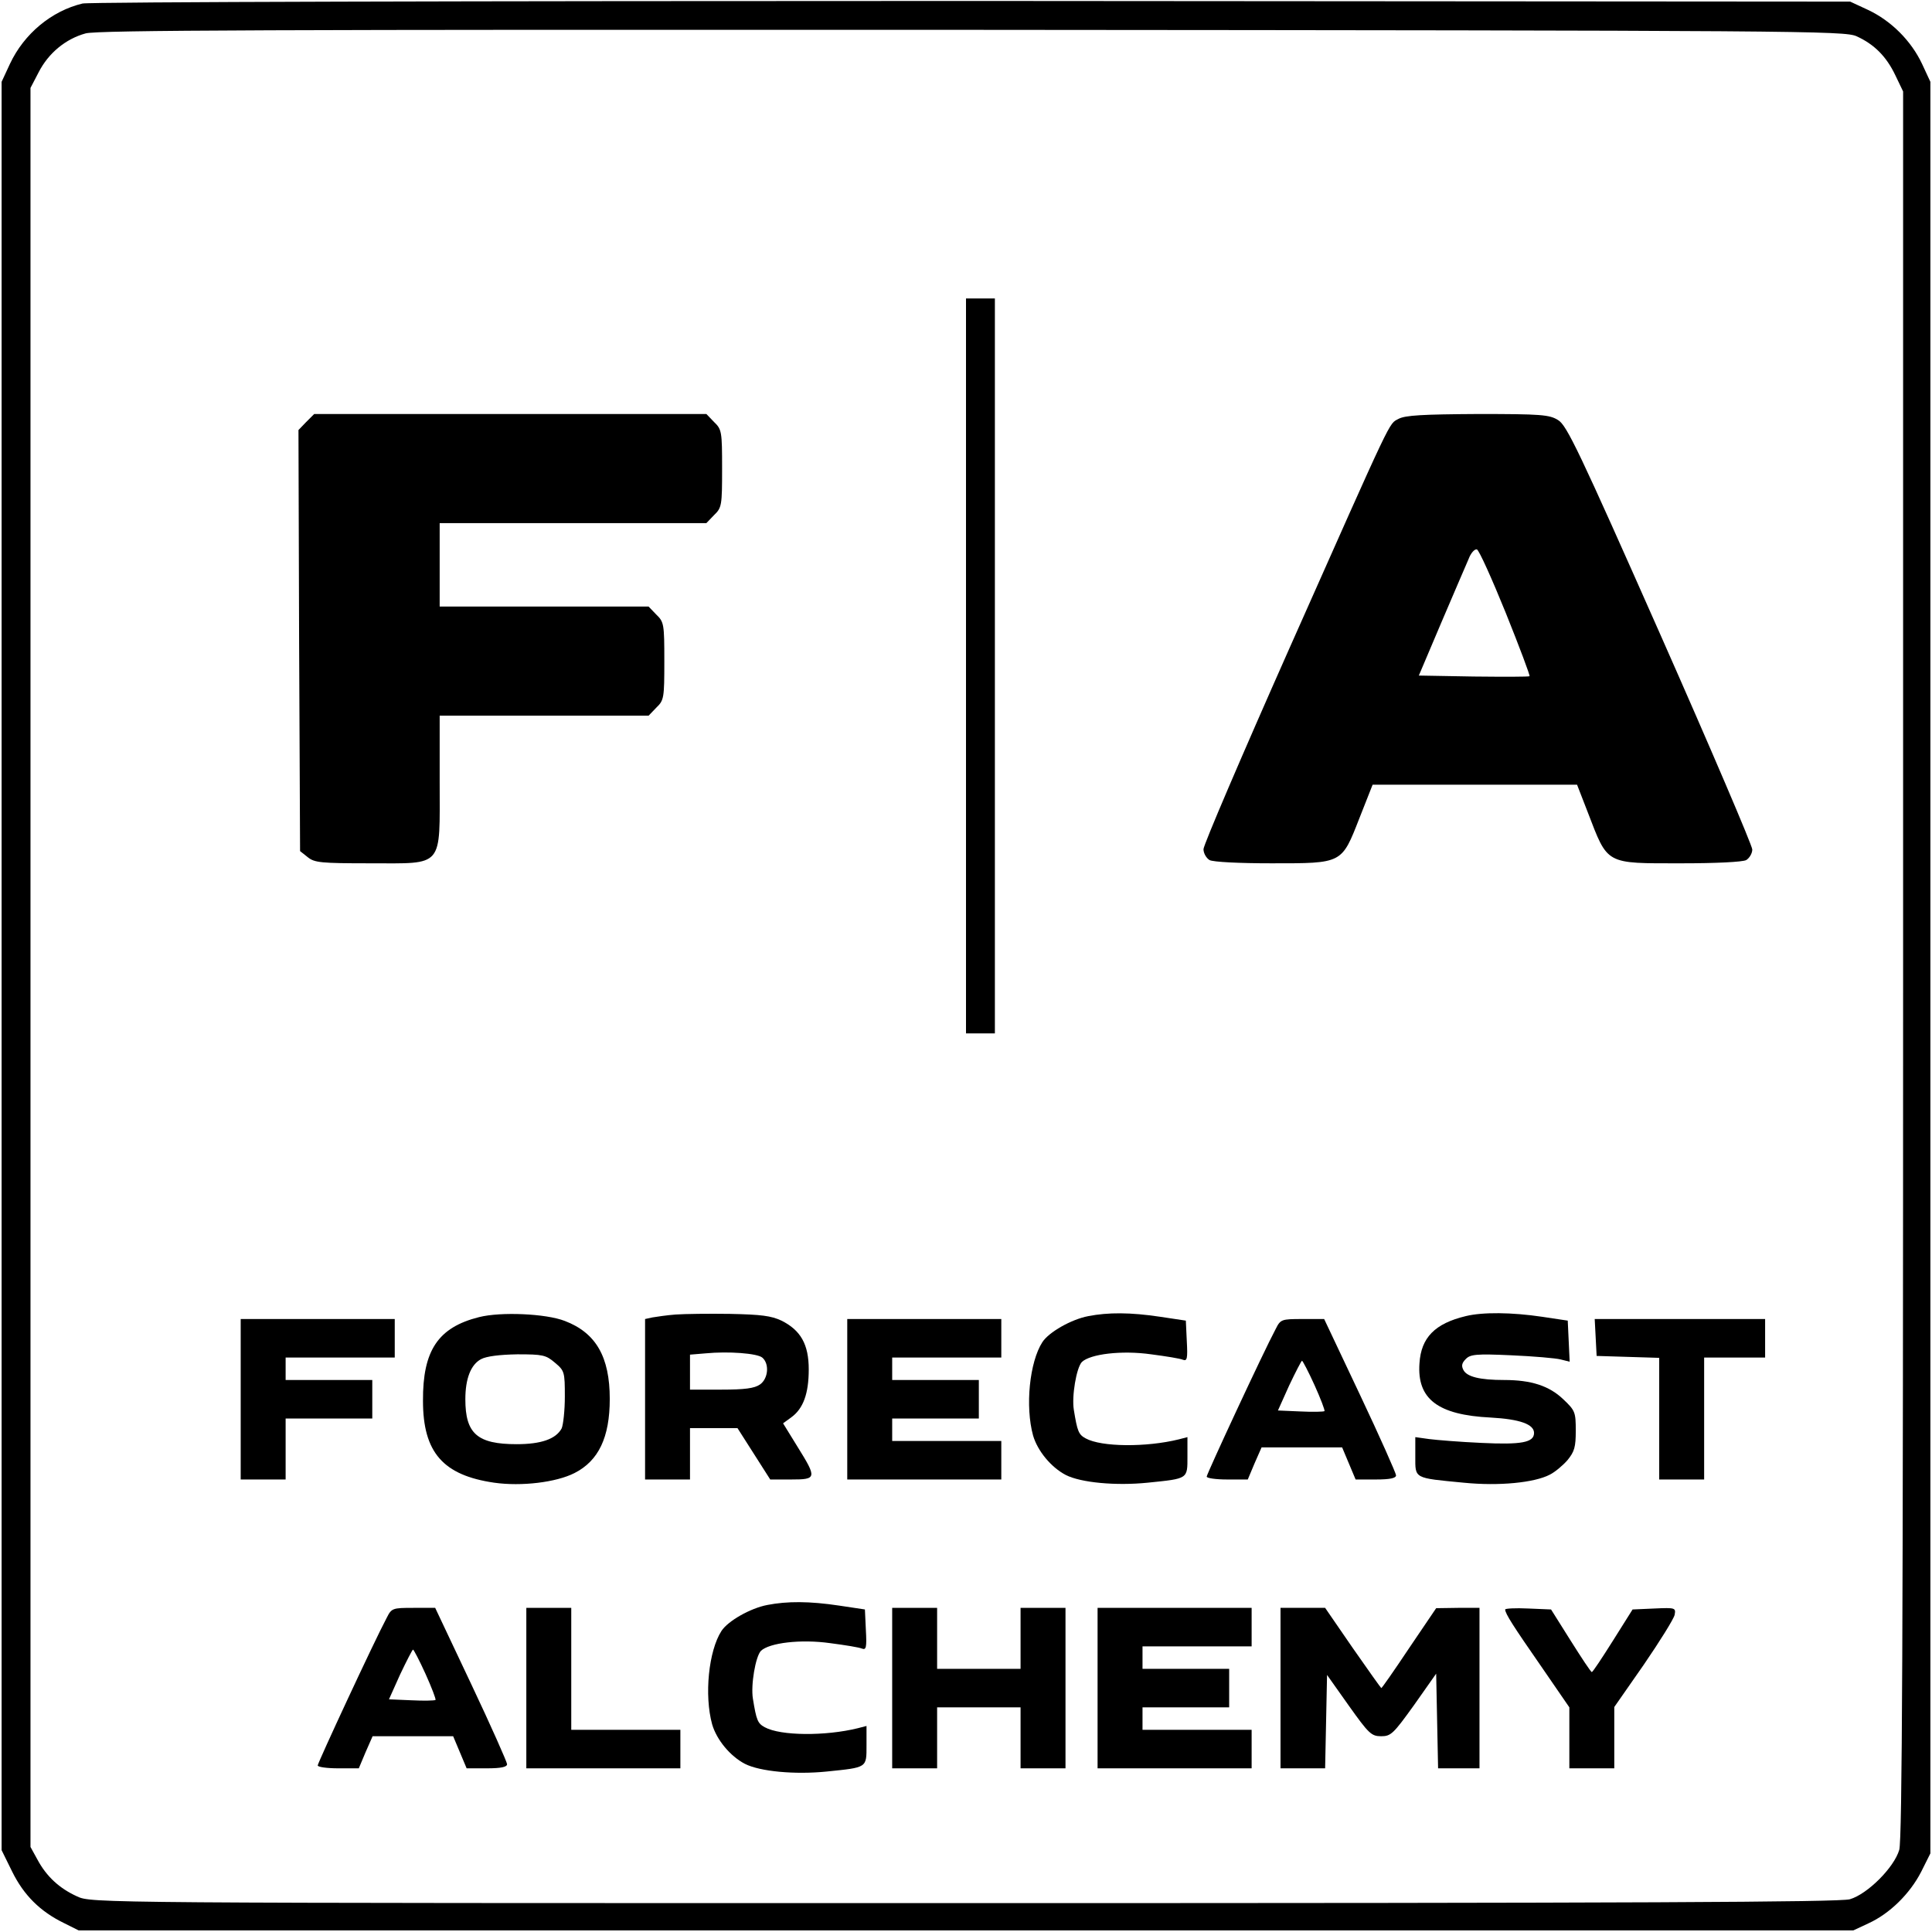 <?xml version="1.0" standalone="no"?>
<!DOCTYPE svg PUBLIC "-//W3C//DTD SVG 20010904//EN"
 "http://www.w3.org/TR/2001/REC-SVG-20010904/DTD/svg10.dtd">
<svg version="1.0" xmlns="http://www.w3.org/2000/svg"
 width="602pt" height="602pt" viewBox="0 0 602 602"
 preserveAspectRatio="xMidYMid meet">

<g transform="translate(0,602) scale(0.1,-0.1)"
fill="#000000" stroke="none">
<path d="M257 6009 c-96 -23 -182 -94 -226 -188 l-26 -56 0 -2755 0 -2755 33
-67 c36 -73 87 -124 161 -160 l46 -23 2765 0 2765 0 47 22 c66 30 129 92 164
160 l29 58 0 2760 0 2760 -26 56 c-34 72 -96 134 -168 168 l-56 26 -2735 2
c-1573 0 -2751 -3 -2773 -8z m5528 -102 c55 -25 93 -63 121 -122 l24 -50 0
-2719 c0 -2106 -3 -2728 -12 -2760 -16 -55 -99 -138 -154 -154 -32 -9 -654
-12 -2760 -12 -2714 0 -2719 0 -2764 21 -55 25 -95 62 -123 114 l-22 40 0
2740 0 2741 25 48 c31 61 85 105 147 122 39 10 571 12 2763 11 2592 -2 2717
-3 2755 -20z"/>
<path d="M3010 3945 l0 -1145 45 0 45 0 0 1145 0 1145 -45 0 -45 0 0 -1145z"/>
<path d="M954 4705 l-24 -25 2 -656 3 -656 24 -19 c21 -17 41 -19 193 -19 233
0 218 -17 218 255 l0 205 325 0 326 0 24 25 c24 23 25 30 25 145 0 115 -1 122
-25 145 l-24 25 -326 0 -325 0 0 130 0 130 415 0 416 0 24 25 c24 23 25 30 25
145 0 115 -1 122 -25 145 l-24 25 -611 0 -611 0 -25 -25z"/>
<path d="M4358 4715 c-32 -18 -12 23 -342 -719 -146 -329 -266 -609 -266 -622
0 -13 9 -28 19 -34 12 -6 92 -10 193 -10 222 0 218 -2 274 141 l41 104 318 0
319 0 33 -85 c64 -166 53 -160 293 -160 106 0 189 4 201 10 10 6 19 21 19 33
0 12 -129 314 -287 671 -252 569 -291 651 -318 667 -27 17 -53 19 -250 19
-173 -1 -226 -4 -247 -15z m334 -605 c43 -107 76 -195 74 -197 -2 -2 -80 -2
-174 -1 l-171 3 70 165 c39 91 77 180 85 198 7 19 19 32 26 30 7 -3 47 -92 90
-198z"/>
<path d="M1493 1916 c-128 -32 -176 -104 -175 -261 0 -161 63 -232 222 -255
85 -12 193 1 250 30 75 38 110 111 110 231 0 131 -43 206 -140 243 -59 23
-200 29 -267 12z m236 -142 c30 -25 31 -29 31 -106 0 -43 -5 -88 -10 -99 -18
-33 -64 -49 -140 -49 -123 0 -160 33 -160 140 0 64 17 108 49 125 17 9 57 14
113 15 79 0 89 -2 117 -26z"/>
<path d="M2105 1924 c-27 -2 -60 -7 -72 -9 l-23 -5 0 -250 0 -250 70 0 70 0 0
80 0 80 74 0 74 0 51 -80 51 -80 65 0 c80 0 81 4 20 102 l-45 73 26 19 c37 27
54 74 54 149 0 78 -25 122 -85 152 -32 15 -63 19 -160 21 -66 1 -142 0 -170
-2z m270 -134 c23 -19 19 -66 -7 -84 -17 -12 -48 -16 -120 -16 l-98 0 0 54 0
55 48 4 c73 7 161 0 177 -13z"/>
<path d="M3391 1919 c-53 -10 -123 -50 -143 -81 -40 -62 -54 -200 -29 -291 14
-48 56 -99 102 -123 47 -24 156 -34 255 -24 127 13 124 11 124 82 l0 60 -27
-7 c-101 -25 -241 -24 -290 3 -22 12 -26 21 -37 89 -7 42 8 131 25 149 26 25
124 37 216 24 46 -6 90 -13 99 -17 13 -5 15 4 12 58 l-3 64 -80 12 c-93 14
-162 14 -224 2z"/>
<path d="M4567 1919 c-96 -23 -139 -67 -144 -147 -8 -111 57 -161 222 -169 91
-5 135 -21 135 -48 0 -30 -40 -37 -164 -31 -67 3 -140 9 -163 12 l-43 6 0 -60
c0 -70 -6 -67 151 -82 110 -11 220 0 268 25 16 8 40 28 55 45 22 27 26 41 26
92 0 58 -2 63 -39 98 -44 42 -100 60 -184 60 -76 0 -116 10 -127 31 -7 13 -5
22 7 34 14 15 33 17 142 12 69 -3 139 -9 154 -13 l28 -7 -3 64 -3 64 -80 12
c-94 14 -185 15 -238 2z"/>
<path d="M750 1660 l0 -250 70 0 70 0 0 95 0 95 135 0 135 0 0 60 0 60 -135 0
-135 0 0 35 0 35 170 0 170 0 0 60 0 60 -240 0 -240 0 0 -250z"/>
<path d="M2640 1660 l0 -250 240 0 240 0 0 60 0 60 -170 0 -170 0 0 35 0 35
135 0 135 0 0 60 0 60 -135 0 -135 0 0 35 0 35 170 0 170 0 0 60 0 60 -240 0
-240 0 0 -250z"/>
<path d="M3975 1879 c-39 -73 -215 -452 -215 -460 0 -5 29 -9 64 -9 l64 0 21
50 22 50 125 0 126 0 21 -50 21 -50 63 0 c44 0 63 4 63 13 0 6 -50 119 -112
250 l-112 237 -68 0 c-65 0 -68 -1 -83 -31z m121 -175 c19 -42 33 -79 31 -81
-3 -2 -36 -3 -75 -1 l-70 3 35 78 c20 42 38 77 40 77 2 0 20 -34 39 -76z"/>
<path d="M4972 1853 l3 -58 98 -3 97 -3 0 -189 0 -190 70 0 70 0 0 190 0 190
95 0 95 0 0 60 0 60 -265 0 -266 0 3 -57z"/>
<path d="M2391 1019 c-53 -10 -123 -50 -143 -81 -40 -62 -54 -200 -29 -291 14
-48 56 -99 102 -123 47 -24 156 -34 255 -24 127 13 124 11 124 82 l0 60 -27
-7 c-101 -25 -241 -24 -290 3 -22 12 -26 21 -37 89 -7 42 8 131 25 149 26 25
124 37 216 24 46 -6 90 -13 99 -17 13 -5 15 4 12 58 l-3 64 -80 12 c-93 14
-162 14 -224 2z"/>
<path d="M1205 979 c-39 -73 -215 -452 -215 -460 0 -5 29 -9 64 -9 l64 0 21
50 22 50 125 0 126 0 21 -50 21 -50 63 0 c44 0 63 4 63 13 0 6 -50 119 -112
250 l-112 237 -68 0 c-65 0 -68 -1 -83 -31z m121 -175 c19 -42 33 -79 31 -81
-3 -2 -36 -3 -75 -1 l-70 3 35 78 c20 42 38 77 40 77 2 0 20 -34 39 -76z"/>
<path d="M1640 760 l0 -250 240 0 240 0 0 60 0 60 -170 0 -170 0 0 190 0 190
-70 0 -70 0 0 -250z"/>
<path d="M2780 760 l0 -250 70 0 70 0 0 95 0 95 130 0 130 0 0 -95 0 -95 70 0
70 0 0 250 0 250 -70 0 -70 0 0 -95 0 -95 -130 0 -130 0 0 95 0 95 -70 0 -70
0 0 -250z"/>
<path d="M3420 760 l0 -250 240 0 240 0 0 60 0 60 -170 0 -170 0 0 35 0 35
135 0 135 0 0 60 0 60 -135 0 -135 0 0 35 0 35 170 0 170 0 0 60 0 60 -240 0
-240 0 0 -250z"/>
<path d="M3990 760 l0 -250 70 0 69 0 3 145 3 146 68 -96 c62 -87 70 -95 101
-95 30 0 38 8 102 97 l69 98 3 -148 3 -147 64 0 65 0 0 250 0 250 -67 0 -68
-1 -84 -124 c-46 -69 -85 -125 -87 -125 -1 0 -41 56 -89 125 l-86 125 -69 0
-70 0 0 -250z"/>
<path d="M4690 1005 c0 -13 26 -53 112 -177 l88 -128 0 -95 0 -95 70 0 70 0 0
95 0 96 92 132 c50 73 93 142 96 155 4 22 3 23 -63 20 l-68 -3 -61 -97 c-34
-54 -63 -98 -66 -98 -3 0 -32 44 -66 98 l-61 97 -71 3 c-40 2 -72 0 -72 -3z"/>
</g>
</svg>
